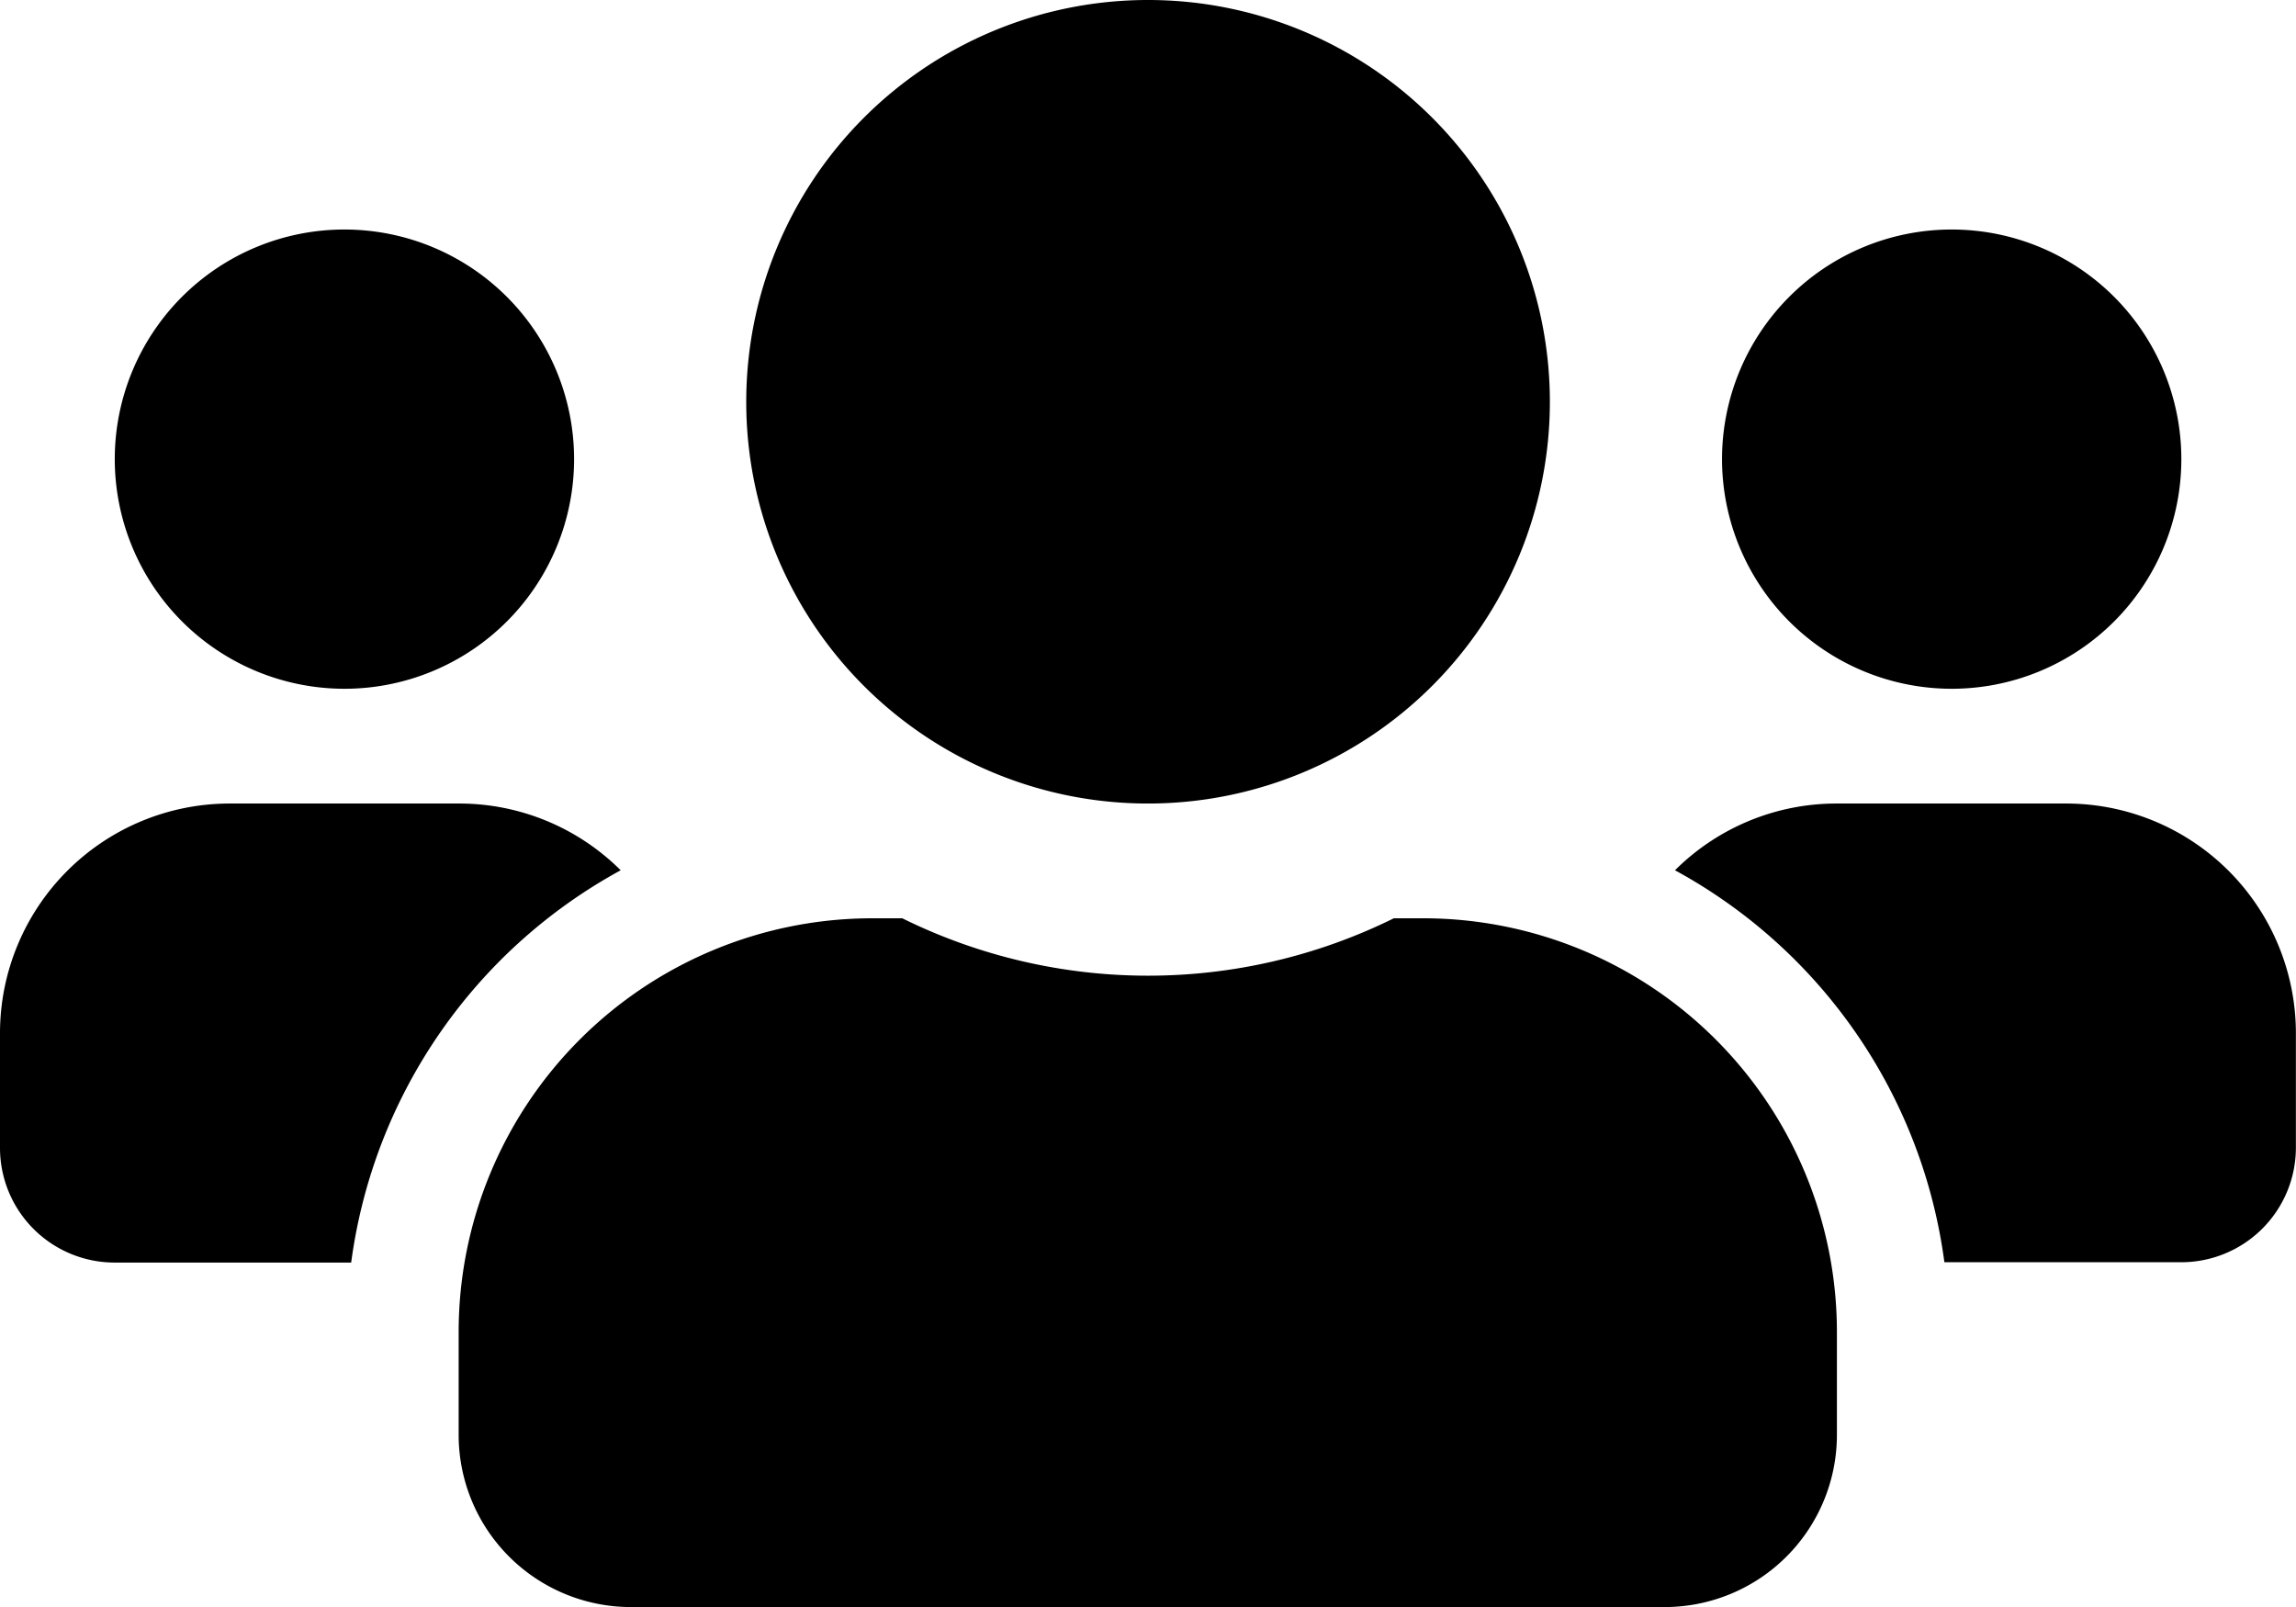 <svg xmlns="http://www.w3.org/2000/svg" width="21.085" height="14.76" viewBox="0 0 21.085 14.76">
  <path id="Icon_awesome-users" data-name="Icon awesome-users" d="M3.163,8.576A2.109,2.109,0,1,0,1.054,6.467,2.11,2.11,0,0,0,3.163,8.576Zm14.76,0a2.109,2.109,0,1,0-2.109-2.109A2.11,2.11,0,0,0,17.923,8.576ZM18.977,9.63H16.868a2.1,2.1,0,0,0-1.486.613,4.819,4.819,0,0,1,2.474,3.6h2.174a1.053,1.053,0,0,0,1.054-1.054V11.738A2.11,2.11,0,0,0,18.977,9.63Zm-8.434,0a3.69,3.69,0,1,0-3.69-3.69A3.688,3.688,0,0,0,10.543,9.63Zm2.53,1.054H12.8a5.095,5.095,0,0,1-4.514,0H8.012a3.8,3.8,0,0,0-3.8,3.8v.949A1.582,1.582,0,0,0,5.8,17.01h9.488a1.582,1.582,0,0,0,1.581-1.581V14.48A3.8,3.8,0,0,0,13.073,10.684ZM5.7,10.243A2.1,2.1,0,0,0,4.217,9.63H2.109A2.11,2.11,0,0,0,0,11.738v1.054a1.053,1.053,0,0,0,1.054,1.054H3.225A4.831,4.831,0,0,1,5.7,10.243Z" transform="translate(0 -2.25)" />
</svg>

